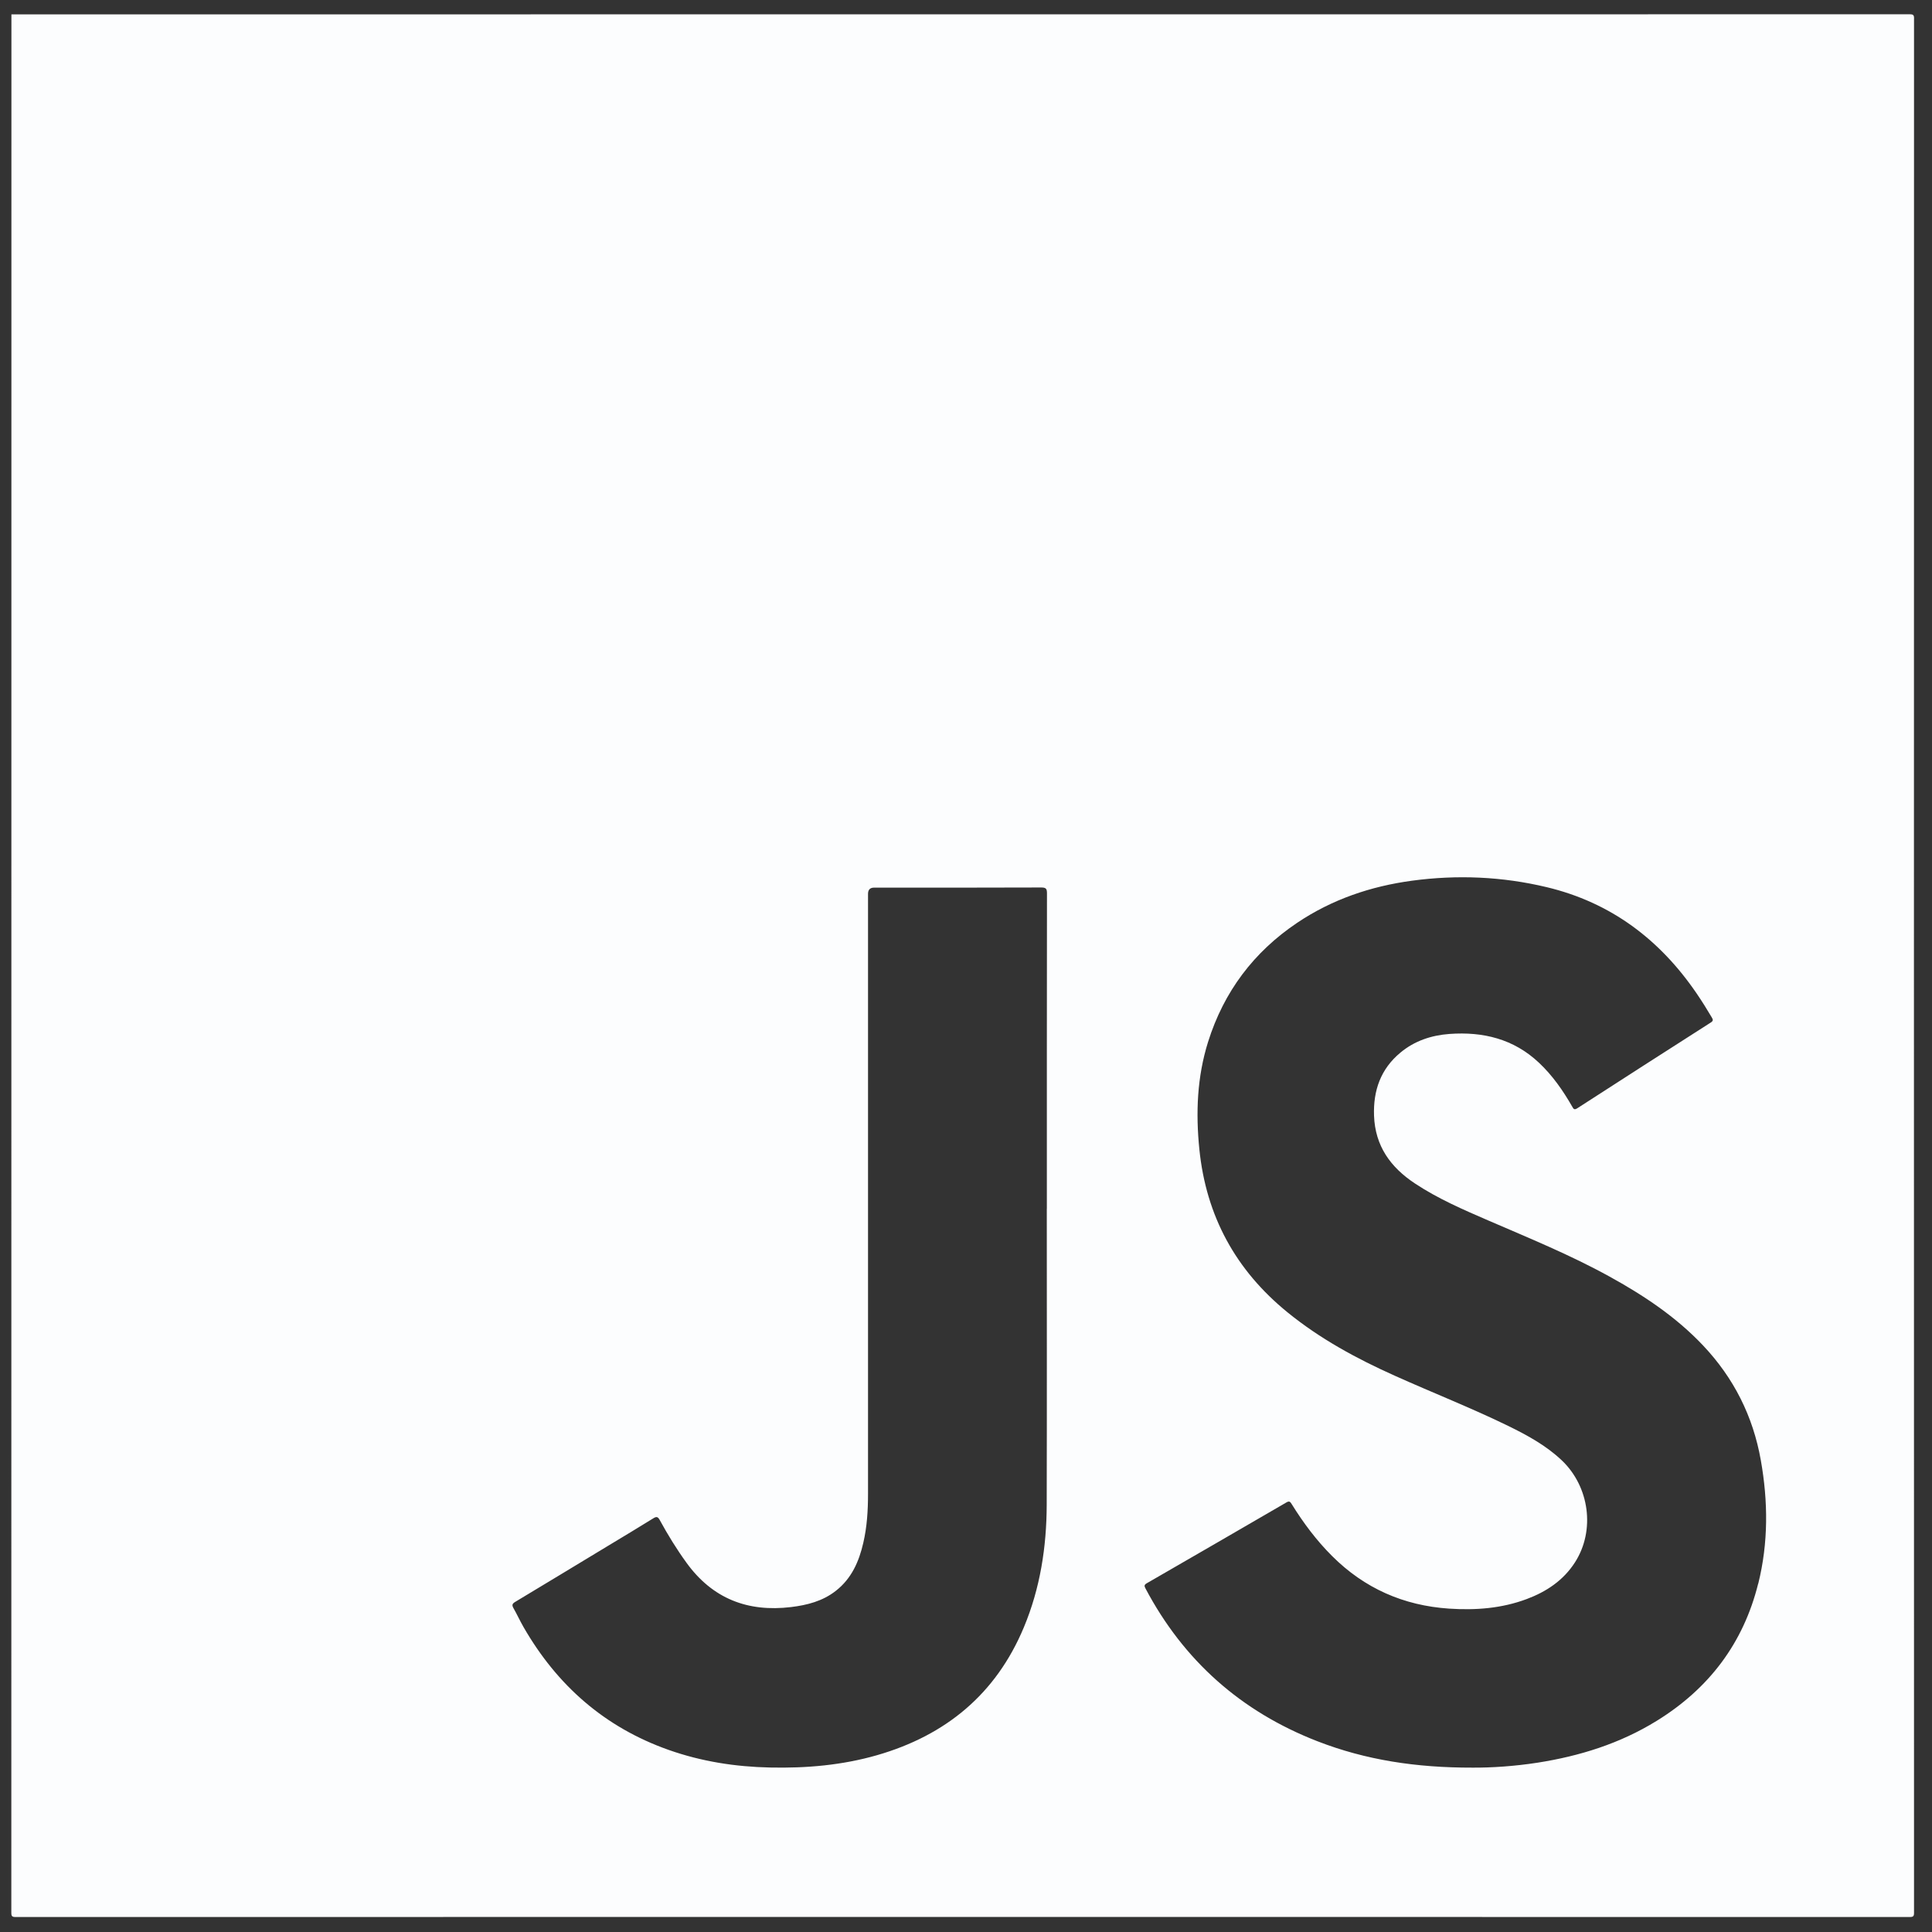 <svg width="66" height="66" viewBox="0 0 66 66" fill="none" xmlns="http://www.w3.org/2000/svg">
<rect x="0" y="0" width="66" height="66" fill="#333333" stroke="none"/>
<path id="Vector" d="M65.387 0.634C65.387 0.515 65.361 0.488 65.242 0.488C43.624 0.491 22.007 0.491 0.39 0.491C0.39 22.108 0.39 43.725 0.387 65.343C0.387 65.461 0.414 65.488 0.532 65.488C22.101 65.485 43.67 65.485 65.241 65.488C65.359 65.488 65.386 65.461 65.386 65.343C65.382 43.773 65.382 22.204 65.386 0.635L65.387 0.634ZM35.76 41.295C35.76 44.663 35.766 48.032 35.757 51.401C35.753 52.844 35.536 54.255 34.975 55.595C34.023 57.872 32.308 59.284 29.96 59.96C28.767 60.303 27.545 60.408 26.306 60.381C25.119 60.356 23.961 60.175 22.841 59.779C20.657 59.007 19.031 57.576 17.883 55.58C17.762 55.369 17.661 55.148 17.541 54.937C17.486 54.838 17.492 54.789 17.595 54.726C18.66 54.087 19.721 53.443 20.783 52.801C21.294 52.492 21.808 52.186 22.313 51.871C22.424 51.802 22.471 51.807 22.537 51.925C22.813 52.431 23.114 52.921 23.454 53.389C24.341 54.612 25.543 55.078 27.023 54.9C27.576 54.833 28.102 54.698 28.551 54.347C29.089 53.929 29.345 53.346 29.492 52.704C29.619 52.155 29.653 51.596 29.653 51.035C29.653 44.202 29.653 37.369 29.653 30.537C29.653 30.395 29.722 30.323 29.86 30.323C31.763 30.323 33.668 30.326 35.572 30.318C35.739 30.318 35.766 30.367 35.766 30.52C35.761 34.11 35.762 37.702 35.762 41.293L35.76 41.295ZM60.062 54.099C59.555 56.14 58.374 57.69 56.592 58.789C55.341 59.561 53.968 59.99 52.524 60.216C51.738 60.338 50.948 60.389 50.311 60.385C48.382 60.389 46.657 60.126 45.001 59.482C42.399 58.47 40.436 56.732 39.129 54.259C39.085 54.176 39.089 54.137 39.175 54.087C40.768 53.169 42.358 52.248 43.948 51.324C44.051 51.264 44.079 51.308 44.126 51.382C44.523 52.021 44.97 52.622 45.505 53.155C46.611 54.26 47.946 54.848 49.502 54.953C50.409 55.013 51.299 54.947 52.155 54.626C52.829 54.374 53.409 53.988 53.804 53.371C54.501 52.285 54.301 50.786 53.35 49.885C52.816 49.381 52.182 49.034 51.53 48.715C50.257 48.094 48.938 47.577 47.648 46.997C46.347 46.414 45.1 45.739 43.987 44.834C42.212 43.392 41.203 41.539 40.972 39.262C40.846 38.021 40.893 36.792 41.27 35.591C41.809 33.878 42.827 32.523 44.315 31.523C45.505 30.724 46.824 30.277 48.237 30.086C49.782 29.878 51.318 29.944 52.834 30.306C55.026 30.829 56.702 32.093 57.961 33.94C58.142 34.206 58.314 34.479 58.478 34.758C58.523 34.833 58.532 34.874 58.444 34.93C56.921 35.903 55.4 36.879 53.881 37.861C53.773 37.93 53.75 37.875 53.708 37.802C53.394 37.254 53.036 36.739 52.573 36.304C51.709 35.49 50.664 35.238 49.515 35.321C48.896 35.367 48.322 35.557 47.839 35.96C47.166 36.519 46.909 37.253 46.939 38.113C46.976 39.148 47.503 39.878 48.337 40.429C49.12 40.948 49.978 41.32 50.837 41.691C52.232 42.294 53.641 42.869 54.976 43.605C56.148 44.25 57.254 44.984 58.18 45.964C59.229 47.074 59.886 48.38 60.152 49.883C60.402 51.293 60.412 52.701 60.065 54.099H60.062Z" fill="#FCFDFE"/>
</svg>
